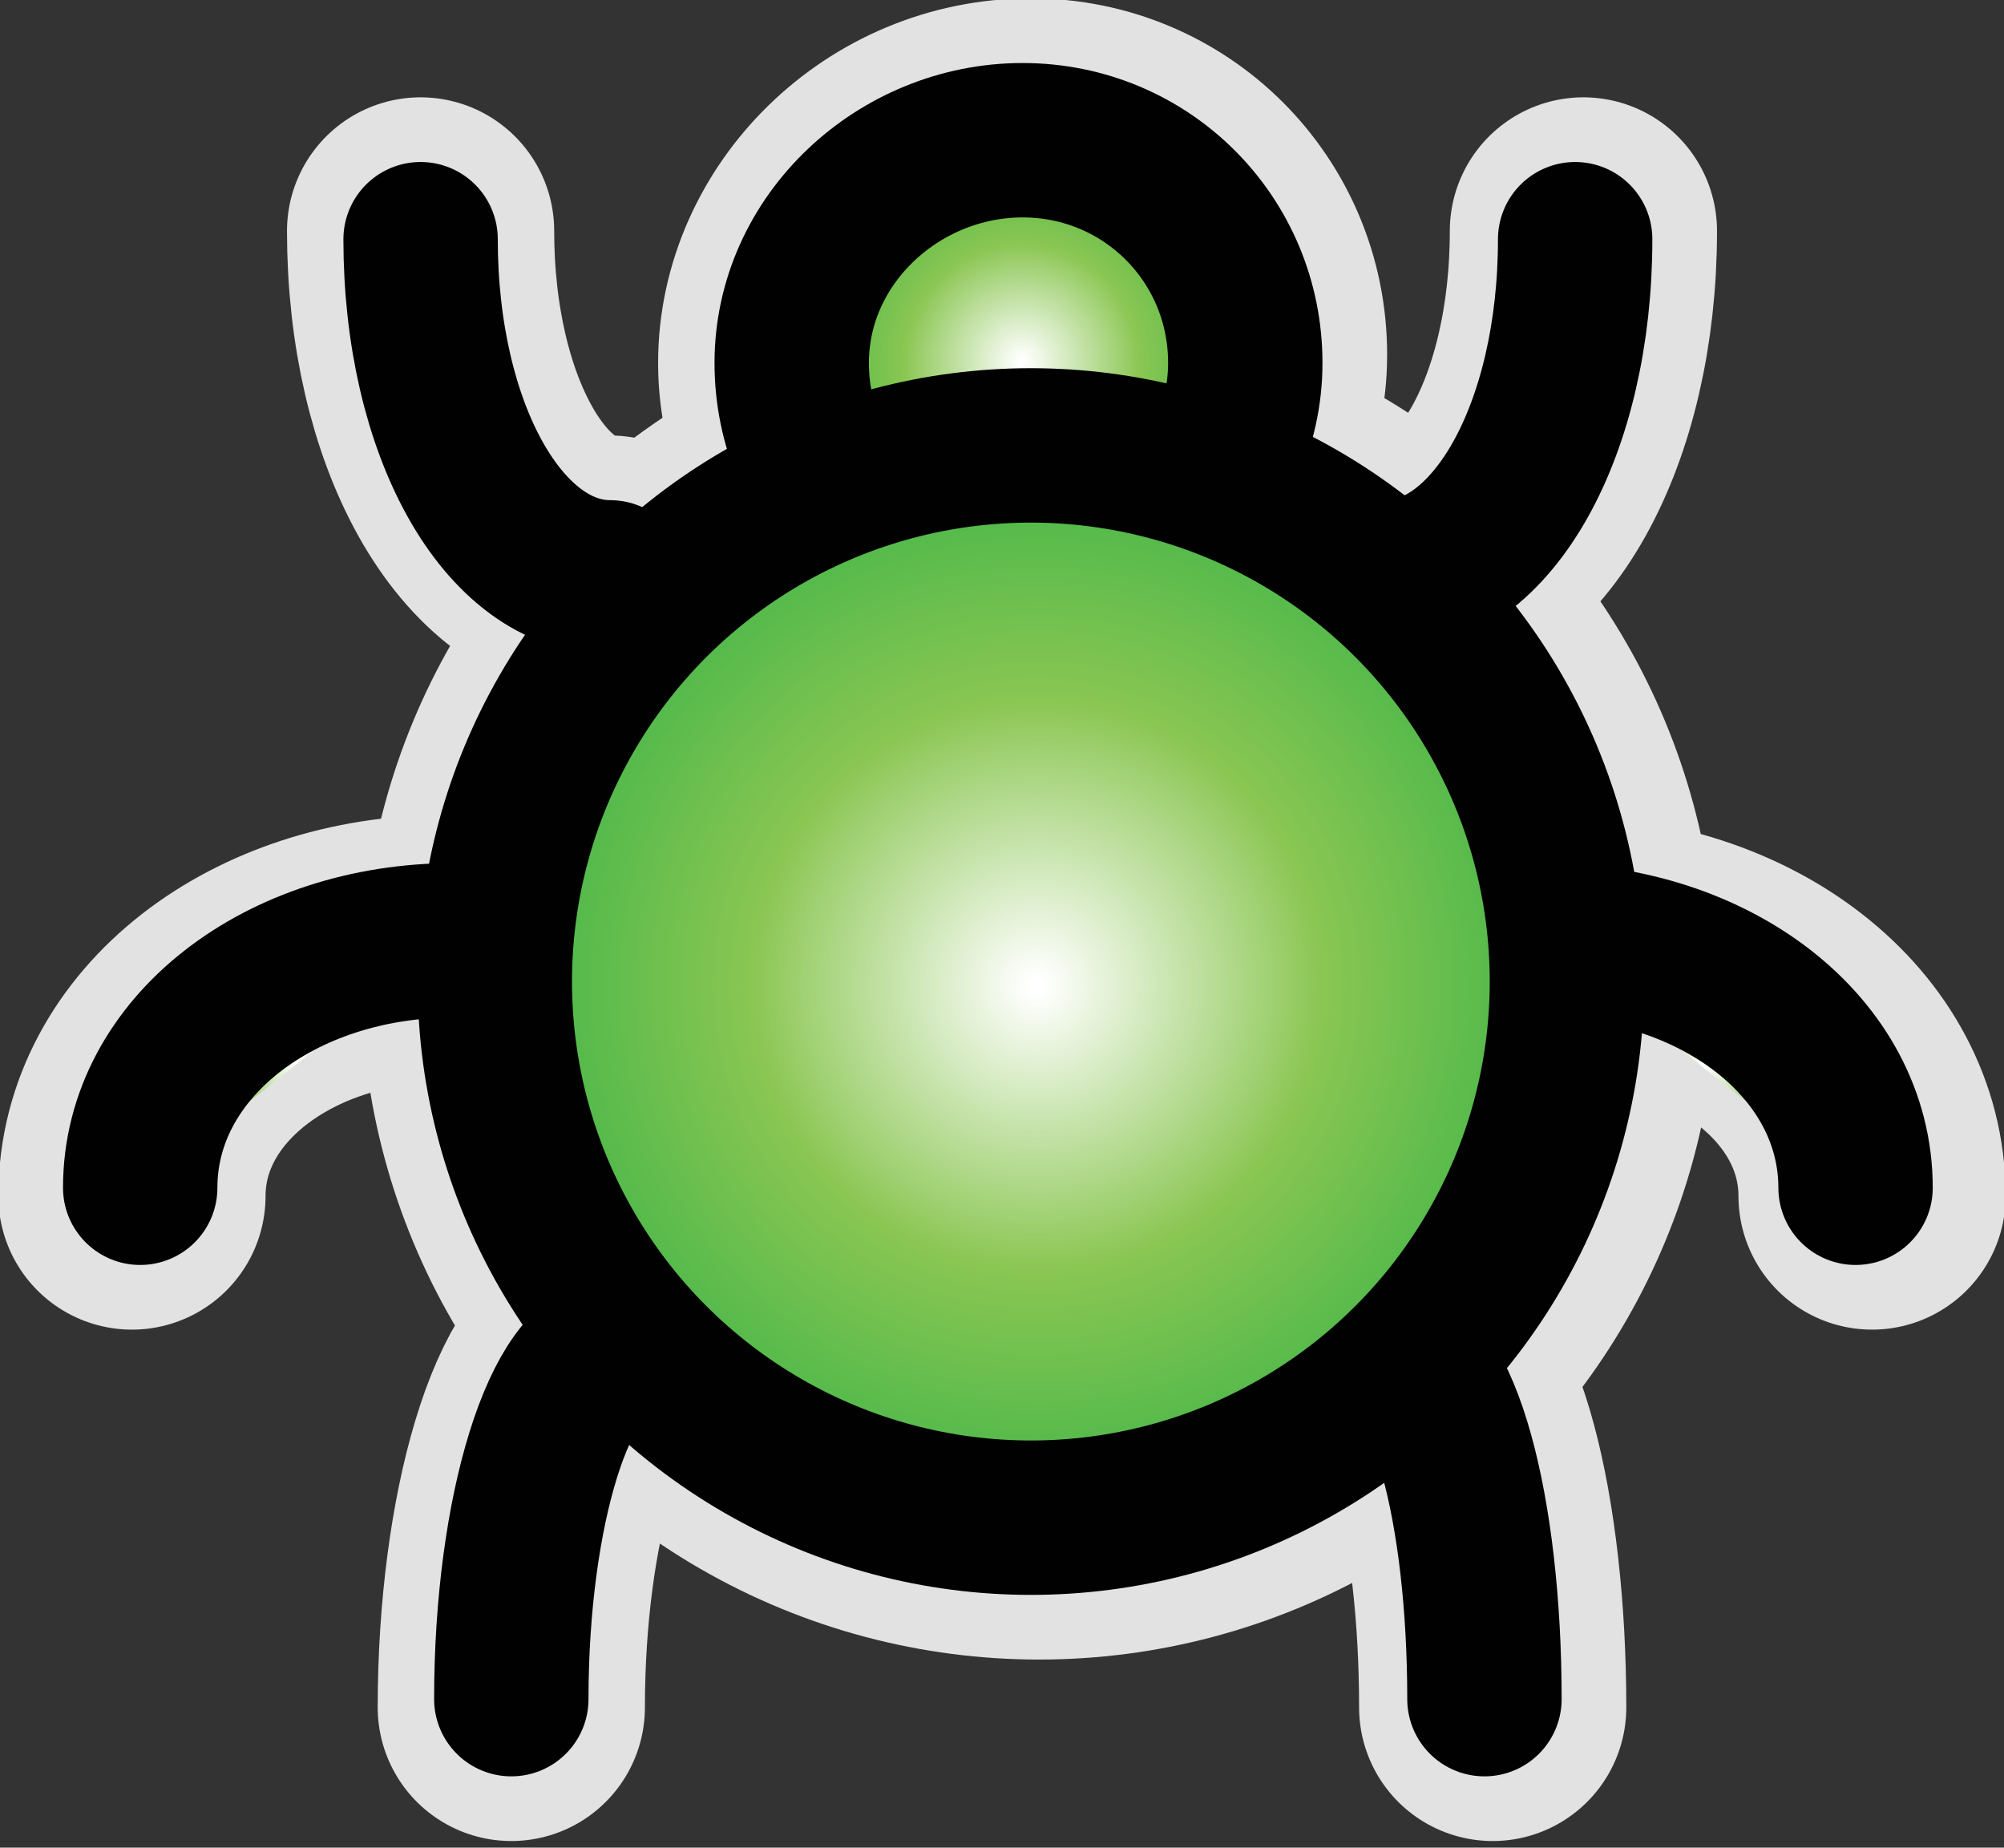 <?xml version="1.0" encoding="utf-8"?>
<!-- Generator: Adobe Illustrator 23.0.4, SVG Export Plug-In . SVG Version: 6.00 Build 0)  -->
<svg version="1.1" id="Layer_1" xmlns="http://www.w3.org/2000/svg" xmlns:xlink="http://www.w3.org/1999/xlink" x="0px" y="0px"
	 viewBox="0 0 24.3 22.4" style="enable-background:new 0 0 24.3 22.4;" xml:space="preserve">
<rect x="0" y="0" width="24.3" height="22.4" fill="#333333" stroke="none"/>
<style type="text/css">
	.st0{fill:url(#SVGID_1_);stroke:#E2E2E2;stroke-width:3.24;stroke-miterlimit:10;}
	.st1{fill:url(#SVGID_2_);stroke:#E2E2E2;stroke-width:3.24;stroke-linecap:round;stroke-miterlimit:10;}
	.st2{fill:url(#SVGID_3_);stroke:#E2E2E2;stroke-width:3.24;stroke-linecap:round;stroke-miterlimit:10;}
	.st3{fill:url(#SVGID_4_);stroke:#E2E2E2;stroke-width:3.24;stroke-linecap:round;stroke-miterlimit:10;}
	.st4{fill:url(#SVGID_5_);stroke:#E2E2E2;stroke-width:3.24;stroke-linecap:round;stroke-miterlimit:10;}
	.st5{fill:url(#SVGID_6_);stroke:#E2E2E2;stroke-width:3.24;stroke-linecap:round;stroke-miterlimit:10;}
	.st6{fill:url(#SVGID_7_);stroke:#E2E2E2;stroke-width:3.24;stroke-linecap:round;stroke-miterlimit:10;}
	.st7{fill:url(#SVGID_8_);stroke:#E2E2E2;stroke-width:3.24;stroke-miterlimit:10;}
	.st8{fill:url(#SVGID_9_);stroke:#010101;stroke-width:1.872;stroke-miterlimit:10;}
	.st9{fill:url(#SVGID_10_);stroke:#010101;stroke-width:1.872;stroke-linecap:round;stroke-miterlimit:10;}
	.st10{fill:url(#SVGID_11_);stroke:#010101;stroke-width:1.872;stroke-linecap:round;stroke-miterlimit:10;}
	.st11{fill:url(#SVGID_12_);stroke:#010101;stroke-width:1.872;stroke-linecap:round;stroke-miterlimit:10;}
	.st12{fill:url(#SVGID_13_);stroke:#010101;stroke-width:1.872;stroke-linecap:round;stroke-miterlimit:10;}
	.st13{fill:url(#SVGID_14_);stroke:#010101;stroke-width:1.872;stroke-linecap:round;stroke-miterlimit:10;}
	.st14{fill:url(#SVGID_15_);stroke:#010101;stroke-width:1.872;stroke-linecap:round;stroke-miterlimit:10;}
	.st15{fill:url(#SVGID_16_);stroke:#010101;stroke-width:1.872;stroke-miterlimit:10;}
</style>
<g>
	
		<radialGradient id="SVGID_1_" cx="8.654" cy="-745.171" r="2.695" gradientTransform="matrix(1.013 0 0 -1.013 3.679 -750.552)" gradientUnits="userSpaceOnUse">
		<stop  offset="1.377248e-02" style="stop-color:#FFFFFF"/>
		<stop  offset="0.533" style="stop-color:#8AC652"/>
		<stop  offset="0.999" style="stop-color:#41B649"/>
	</radialGradient>
	<path class="st0" d="M12.5,1.6c1.5,0,2.7,1.2,2.7,2.7S13.9,7,12.4,7S9.6,5.9,9.6,4.4S10.9,1.6,12.5,1.6"/>
	
		<radialGradient id="SVGID_2_" cx="14.191" cy="-745.814" r="1.671" gradientTransform="matrix(1.013 0 0 -1.013 3.679 -750.553)" gradientUnits="userSpaceOnUse">
		<stop  offset="1.377248e-02" style="stop-color:#FFFFFF"/>
		<stop  offset="0.533" style="stop-color:#8AC652"/>
		<stop  offset="0.999" style="stop-color:#41B649"/>
	</radialGradient>
	<path class="st1" d="M19.2,2.8c0,2.3-1,4.1-2.3,4.1"/>
	
		<radialGradient id="SVGID_3_" cx="16.915" cy="-753.735" r="1.722" gradientTransform="matrix(1.013 0 0 -1.013 3.679 -750.561)" gradientUnits="userSpaceOnUse">
		<stop  offset="1.377248e-02" style="stop-color:#FFFFFF"/>
		<stop  offset="0.533" style="stop-color:#8AC652"/>
		<stop  offset="0.999" style="stop-color:#41B649"/>
	</radialGradient>
	<path class="st2" d="M22.7,14.5c0-1.7-1.7-3-3.8-3"/>
	
		<radialGradient id="SVGID_4_" cx="13.666" cy="-759.345" r="1.542" gradientTransform="matrix(1.013 0 0 -1.013 3.679 -750.566)" gradientUnits="userSpaceOnUse">
		<stop  offset="1.377248e-02" style="stop-color:#FFFFFF"/>
		<stop  offset="0.533" style="stop-color:#8AC652"/>
		<stop  offset="0.999" style="stop-color:#41B649"/>
	</radialGradient>
	<path class="st3" d="M18.1,20.7c0-2.3-0.5-4.3-1.2-4.3"/>
	
		<radialGradient id="SVGID_5_" cx="3.102" cy="-759.307" r="1.54" gradientTransform="matrix(1.013 0 0 -1.013 3.679 -750.566)" gradientUnits="userSpaceOnUse">
		<stop  offset="1.377248e-02" style="stop-color:#FFFFFF"/>
		<stop  offset="0.533" style="stop-color:#8AC652"/>
		<stop  offset="0.999" style="stop-color:#41B649"/>
	</radialGradient>
	<path class="st4" d="M6.2,20.7c0-2.3,0.6-4.3,1.3-4.3"/>
	
		<radialGradient id="SVGID_6_" cx="-0.113" cy="-753.684" r="1.722" gradientTransform="matrix(1.013 0 0 -1.013 3.679 -750.561)" gradientUnits="userSpaceOnUse">
		<stop  offset="1.377248e-02" style="stop-color:#FFFFFF"/>
		<stop  offset="0.533" style="stop-color:#8AC652"/>
		<stop  offset="0.999" style="stop-color:#41B649"/>
	</radialGradient>
	<path class="st5" d="M1.6,14.5c0-1.7,1.7-3,3.8-3"/>
	
		<radialGradient id="SVGID_7_" cx="2.551" cy="-745.779" r="1.671" gradientTransform="matrix(1.013 0 0 -1.013 3.679 -750.553)" gradientUnits="userSpaceOnUse">
		<stop  offset="1.377248e-02" style="stop-color:#FFFFFF"/>
		<stop  offset="0.533" style="stop-color:#8AC652"/>
		<stop  offset="0.999" style="stop-color:#41B649"/>
	</radialGradient>
	<path class="st6" d="M5.1,2.8c0,2.3,1,4.1,2.3,4.1"/>
	
		<radialGradient id="SVGID_8_" cx="8.833" cy="-752.731" r="6.497" gradientTransform="matrix(1.013 0 0 -1.013 3.679 -750.56)" gradientUnits="userSpaceOnUse">
		<stop  offset="1.377248e-02" style="stop-color:#FFFFFF"/>
		<stop  offset="0.533" style="stop-color:#8AC652"/>
		<stop  offset="0.999" style="stop-color:#41B649"/>
	</radialGradient>
	<ellipse class="st7" cx="12.6" cy="11.9" rx="6.6" ry="6.6"/>
</g>
<g>
	
		<radialGradient id="SVGID_9_" cx="12.393" cy="-749.712" r="2.696" gradientTransform="matrix(1 0 0 -1 0 -745.328)" gradientUnits="userSpaceOnUse">
		<stop  offset="1.377248e-02" style="stop-color:#FFFFFF"/>
		<stop  offset="0.533" style="stop-color:#8AC652"/>
		<stop  offset="0.999" style="stop-color:#41B649"/>
	</radialGradient>
	<path class="st8" d="M12.4,1.7c1.5,0,2.7,1.2,2.7,2.7s-1.3,2.7-2.8,2.7S9.6,5.9,9.6,4.4S10.9,1.7,12.4,1.7"/>
	
		<radialGradient id="SVGID_10_" cx="17.93" cy="-750.355" r="1.671" gradientTransform="matrix(1 0 0 -1 0 -745.328)" gradientUnits="userSpaceOnUse">
		<stop  offset="1.377248e-02" style="stop-color:#FFFFFF"/>
		<stop  offset="0.533" style="stop-color:#8AC652"/>
		<stop  offset="0.999" style="stop-color:#41B649"/>
	</radialGradient>
	<path class="st9" d="M19.1,2.9c0,2.3-1,4.1-2.3,4.1"/>
	
		<radialGradient id="SVGID_11_" cx="20.654" cy="-758.275" r="1.722" gradientTransform="matrix(1 0 0 -1 0 -745.328)" gradientUnits="userSpaceOnUse">
		<stop  offset="1.377248e-02" style="stop-color:#FFFFFF"/>
		<stop  offset="0.533" style="stop-color:#8AC652"/>
		<stop  offset="0.999" style="stop-color:#41B649"/>
	</radialGradient>
	<path class="st10" d="M22.5,14.4c0-1.7-1.7-3-3.8-3"/>
	
		<radialGradient id="SVGID_12_" cx="17.405" cy="-763.885" r="1.542" gradientTransform="matrix(1 0 0 -1 0 -745.328)" gradientUnits="userSpaceOnUse">
		<stop  offset="1.377248e-02" style="stop-color:#FFFFFF"/>
		<stop  offset="0.533" style="stop-color:#8AC652"/>
		<stop  offset="0.999" style="stop-color:#41B649"/>
	</radialGradient>
	<path class="st11" d="M18,20.6c0-2.3-0.5-4.2-1.2-4.2"/>
	
		<radialGradient id="SVGID_13_" cx="6.841" cy="-763.848" r="1.54" gradientTransform="matrix(1 0 0 -1 0 -745.328)" gradientUnits="userSpaceOnUse">
		<stop  offset="1.377248e-02" style="stop-color:#FFFFFF"/>
		<stop  offset="0.533" style="stop-color:#8AC652"/>
		<stop  offset="0.999" style="stop-color:#41B649"/>
	</radialGradient>
	<path class="st12" d="M6.2,20.6c0-2.3,0.6-4.2,1.3-4.2"/>
	
		<radialGradient id="SVGID_14_" cx="3.625" cy="-758.224" r="1.722" gradientTransform="matrix(1 0 0 -1 0 -745.328)" gradientUnits="userSpaceOnUse">
		<stop  offset="1.377248e-02" style="stop-color:#FFFFFF"/>
		<stop  offset="0.533" style="stop-color:#8AC652"/>
		<stop  offset="0.999" style="stop-color:#41B649"/>
	</radialGradient>
	<path class="st13" d="M1.7,14.4c0-1.7,1.7-3,3.8-3"/>
	
		<radialGradient id="SVGID_15_" cx="6.29" cy="-750.32" r="1.671" gradientTransform="matrix(1 0 0 -1 0 -745.328)" gradientUnits="userSpaceOnUse">
		<stop  offset="1.377248e-02" style="stop-color:#FFFFFF"/>
		<stop  offset="0.533" style="stop-color:#8AC652"/>
		<stop  offset="0.999" style="stop-color:#41B649"/>
	</radialGradient>
	<path class="st14" d="M5.1,2.9c0,2.3,1,4.1,2.3,4.1"/>
	
		<radialGradient id="SVGID_16_" cx="12.572" cy="-757.272" r="6.497" gradientTransform="matrix(1 0 0 -1 0 -745.328)" gradientUnits="userSpaceOnUse">
		<stop  offset="1.377248e-02" style="stop-color:#FFFFFF"/>
		<stop  offset="0.533" style="stop-color:#8AC652"/>
		<stop  offset="0.999" style="stop-color:#41B649"/>
	</radialGradient>
	<circle class="st15" cx="12.5" cy="11.9" r="6.5"/>
</g>
</svg>
